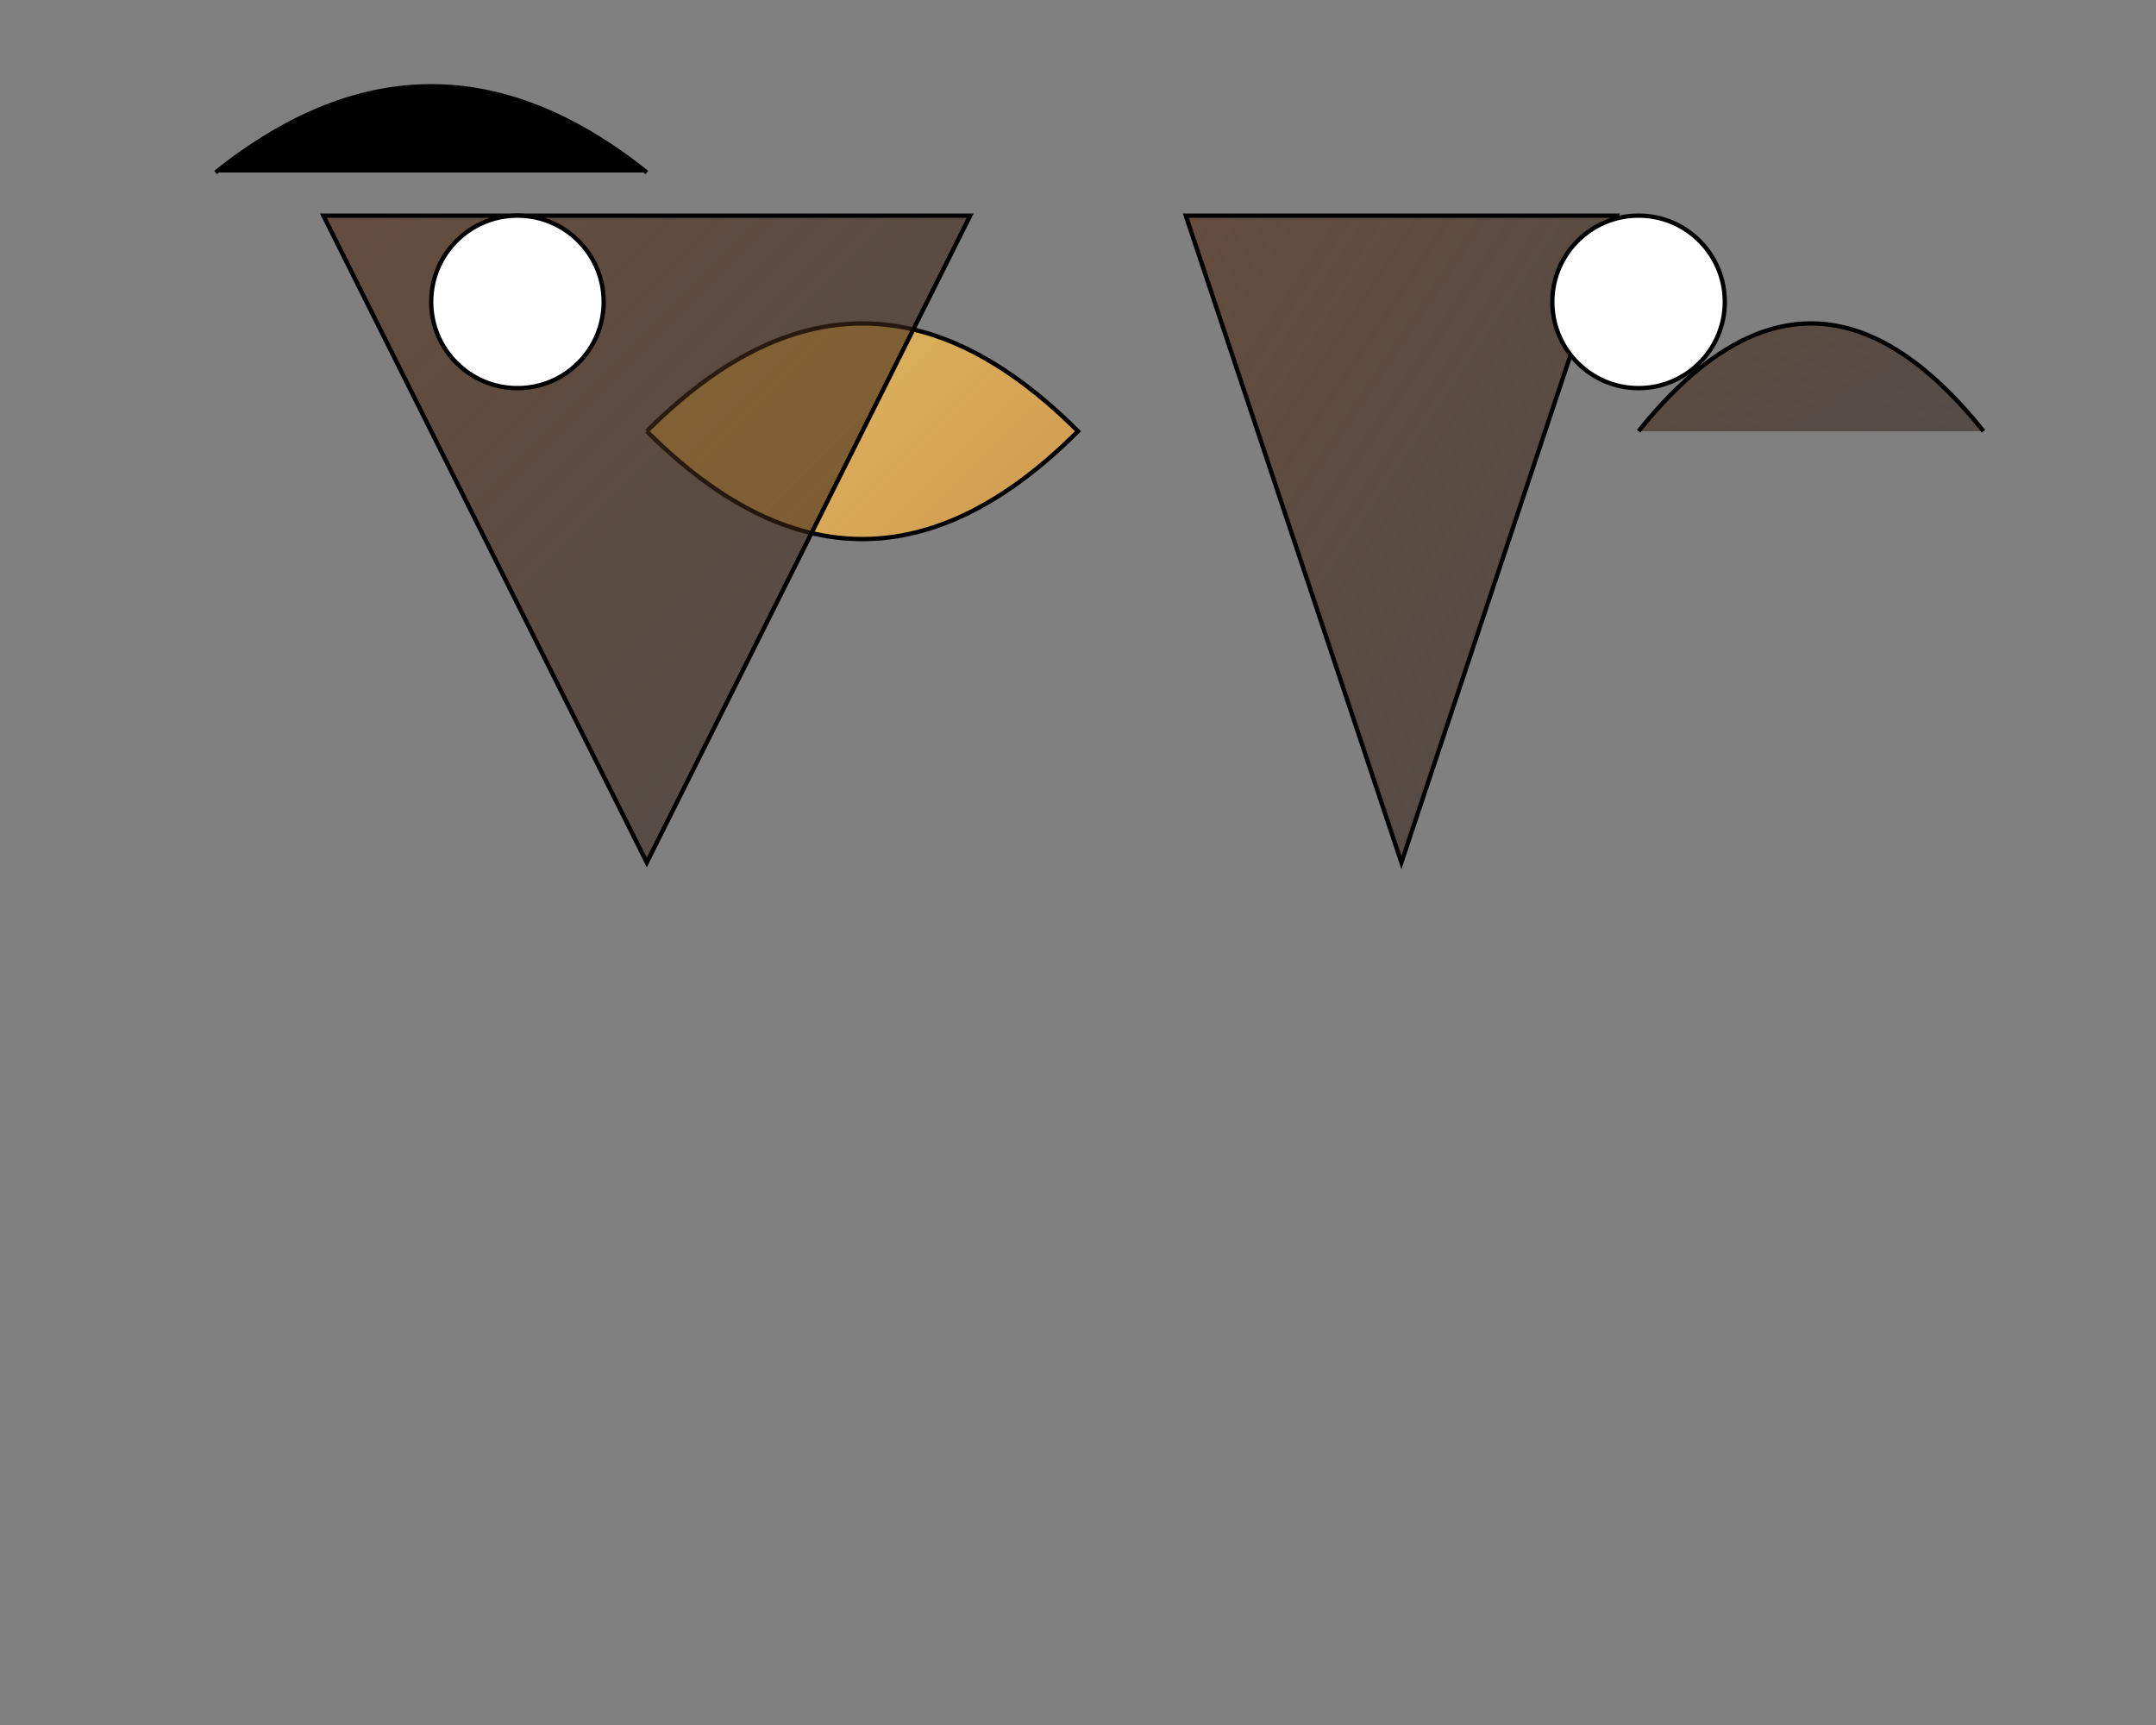<svg width="500" height="400" xmlns="http://www.w3.org/2000/svg">
  <rect width="100%" height="100%" fill="#808080" stroke="none"/>
  <!-- Owl body -->
  <g stroke="black" stroke-width="1" fill="url(#owl-body)">
    <path d="M150,100 Q200,50 250,100 Q200,150 150,100"/>
  </g>

  <!-- Owl wings -->
  <g stroke="black" stroke-width="1" fill="url(#owl-wings)">
    <polygon points="75,50 225,50 150,200"/>
    <polygon points="275,50 375,50 325,200"/>
  </g>

  <!-- Owl tail -->
  <g stroke="black" stroke-width="1" fill="url(#owl-tail)">
    <path d="M380,100 Q420,50 460,100"/>
  </g>

  <!-- Owl eyes -->
  <circle cx="120" cy="70" r="20" fill="#fff" stroke="#000" stroke-width="1"/>
  <circle cx="380" cy="70" r="20" fill="#fff" stroke="#000" stroke-width="1"/>

  <!-- Owl beak -->
  <g stroke="black" stroke-width="1">
    <path d="M150,40 Q100,0 50,40"/>
  </g>

  <!-- Define glass colors -->
  <defs>
    <linearGradient id="owl-body" x1="0%" y1="0%" x2="100%" y2="100%">
      <stop offset="0%" style="stop-color:rgb(255,217,96);stop-opacity:.8"/>
      <stop offset="100%" style="stop-color:rgb(255,163,47);stop-opacity:.6"/>
    </linearGradient>
    <linearGradient id="owl-wings" x1="0%" y1="0%" x2="100%" y2="100%">
      <stop offset="0%" style="stop-color:rgb(89,55,33);stop-opacity:.7"/>
      <stop offset="100%" style="stop-color:rgb(41,26,17);stop-opacity:.5"/>
    </linearGradient>
    <linearGradient id="owl-tail" x1="0%" y1="0%" x2="100%" y2="100%">
      <stop offset="0%" style="stop-color:rgb(89,55,33);stop-opacity:.7"/>
      <stop offset="100%" style="stop-color:rgb(41,26,17);stop-opacity:.5"/>
    </linearGradient>
  </defs>
</svg>